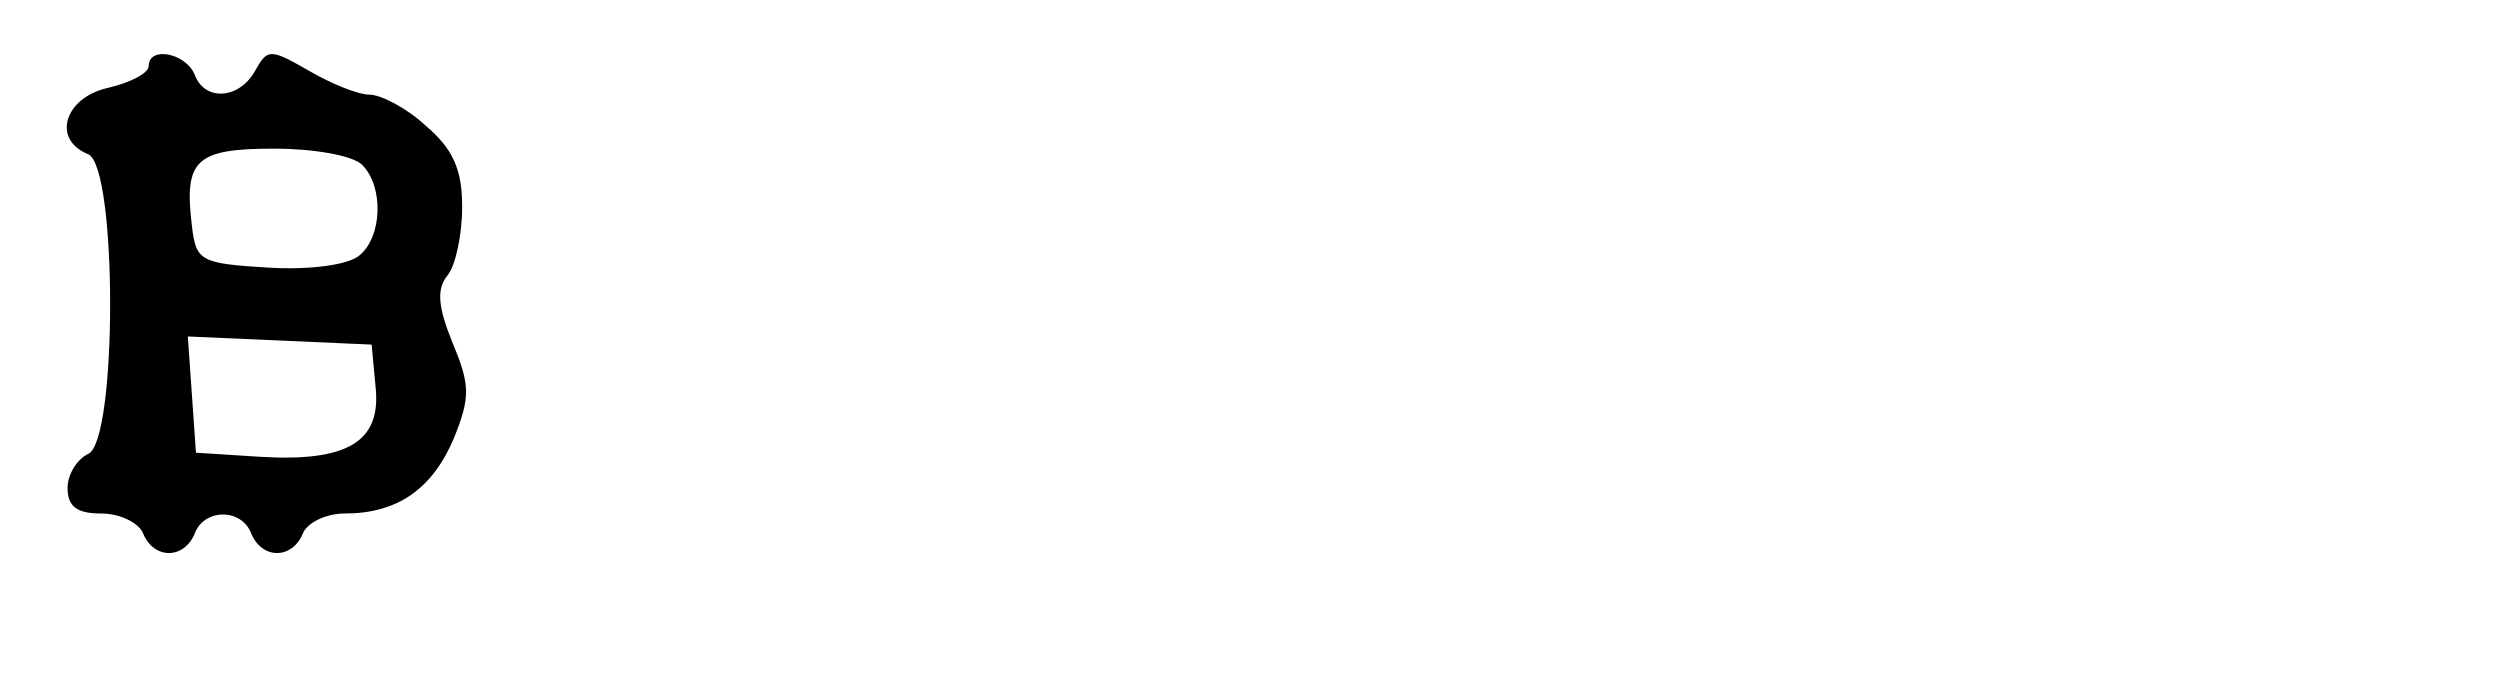 <?xml version="1.0" standalone="no"?>
<!DOCTYPE svg PUBLIC "-//W3C//DTD SVG 20010904//EN"
 "http://www.w3.org/TR/2001/REC-SVG-20010904/DTD/svg10.dtd">
<svg version="1.0" xmlns="http://www.w3.org/2000/svg"
 width="185pt" height="50pt" viewBox="0 0 185 50"
 preserveAspectRatio="xMidYMid meet">

<g transform="translate(0,50) scale(0.1,-0.1)"
fill="#000000" stroke="none">
<path d="M110 451 c0 -5 -13 -12 -30 -16 -32 -7 -42 -38 -15 -49 22 -8 22
-214 0 -222 -8 -4 -15 -15 -15 -25 0 -14 7 -19 25 -19 14 0 28 -7 31 -15 8
-19 30 -19 38 0 7 19 35 19 42 0 8 -19 30 -19 38 0 3 8 17 15 31 15 39 0 65
18 81 56 12 30 12 39 -1 70 -11 27 -12 40 -4 50 6 7 11 30 11 51 0 28 -7 43
-27 60 -14 13 -33 23 -42 23 -8 0 -28 8 -45 18 -28 16 -30 16 -39 0 -12 -22
-38 -23 -45 -3 -7 16 -34 21 -34 6z m158 -73 c16 -16 15 -53 -2 -67 -8 -7 -37
-11 -68 -9 -50 3 -53 5 -56 31 -6 49 3 57 61 57 29 0 58 -5 65 -12z m10 -165
c4 -40 -21 -55 -86 -51 l-47 3 -3 43 -3 43 68 -3 68 -3 3 -32z"/>
</g>
</svg>
